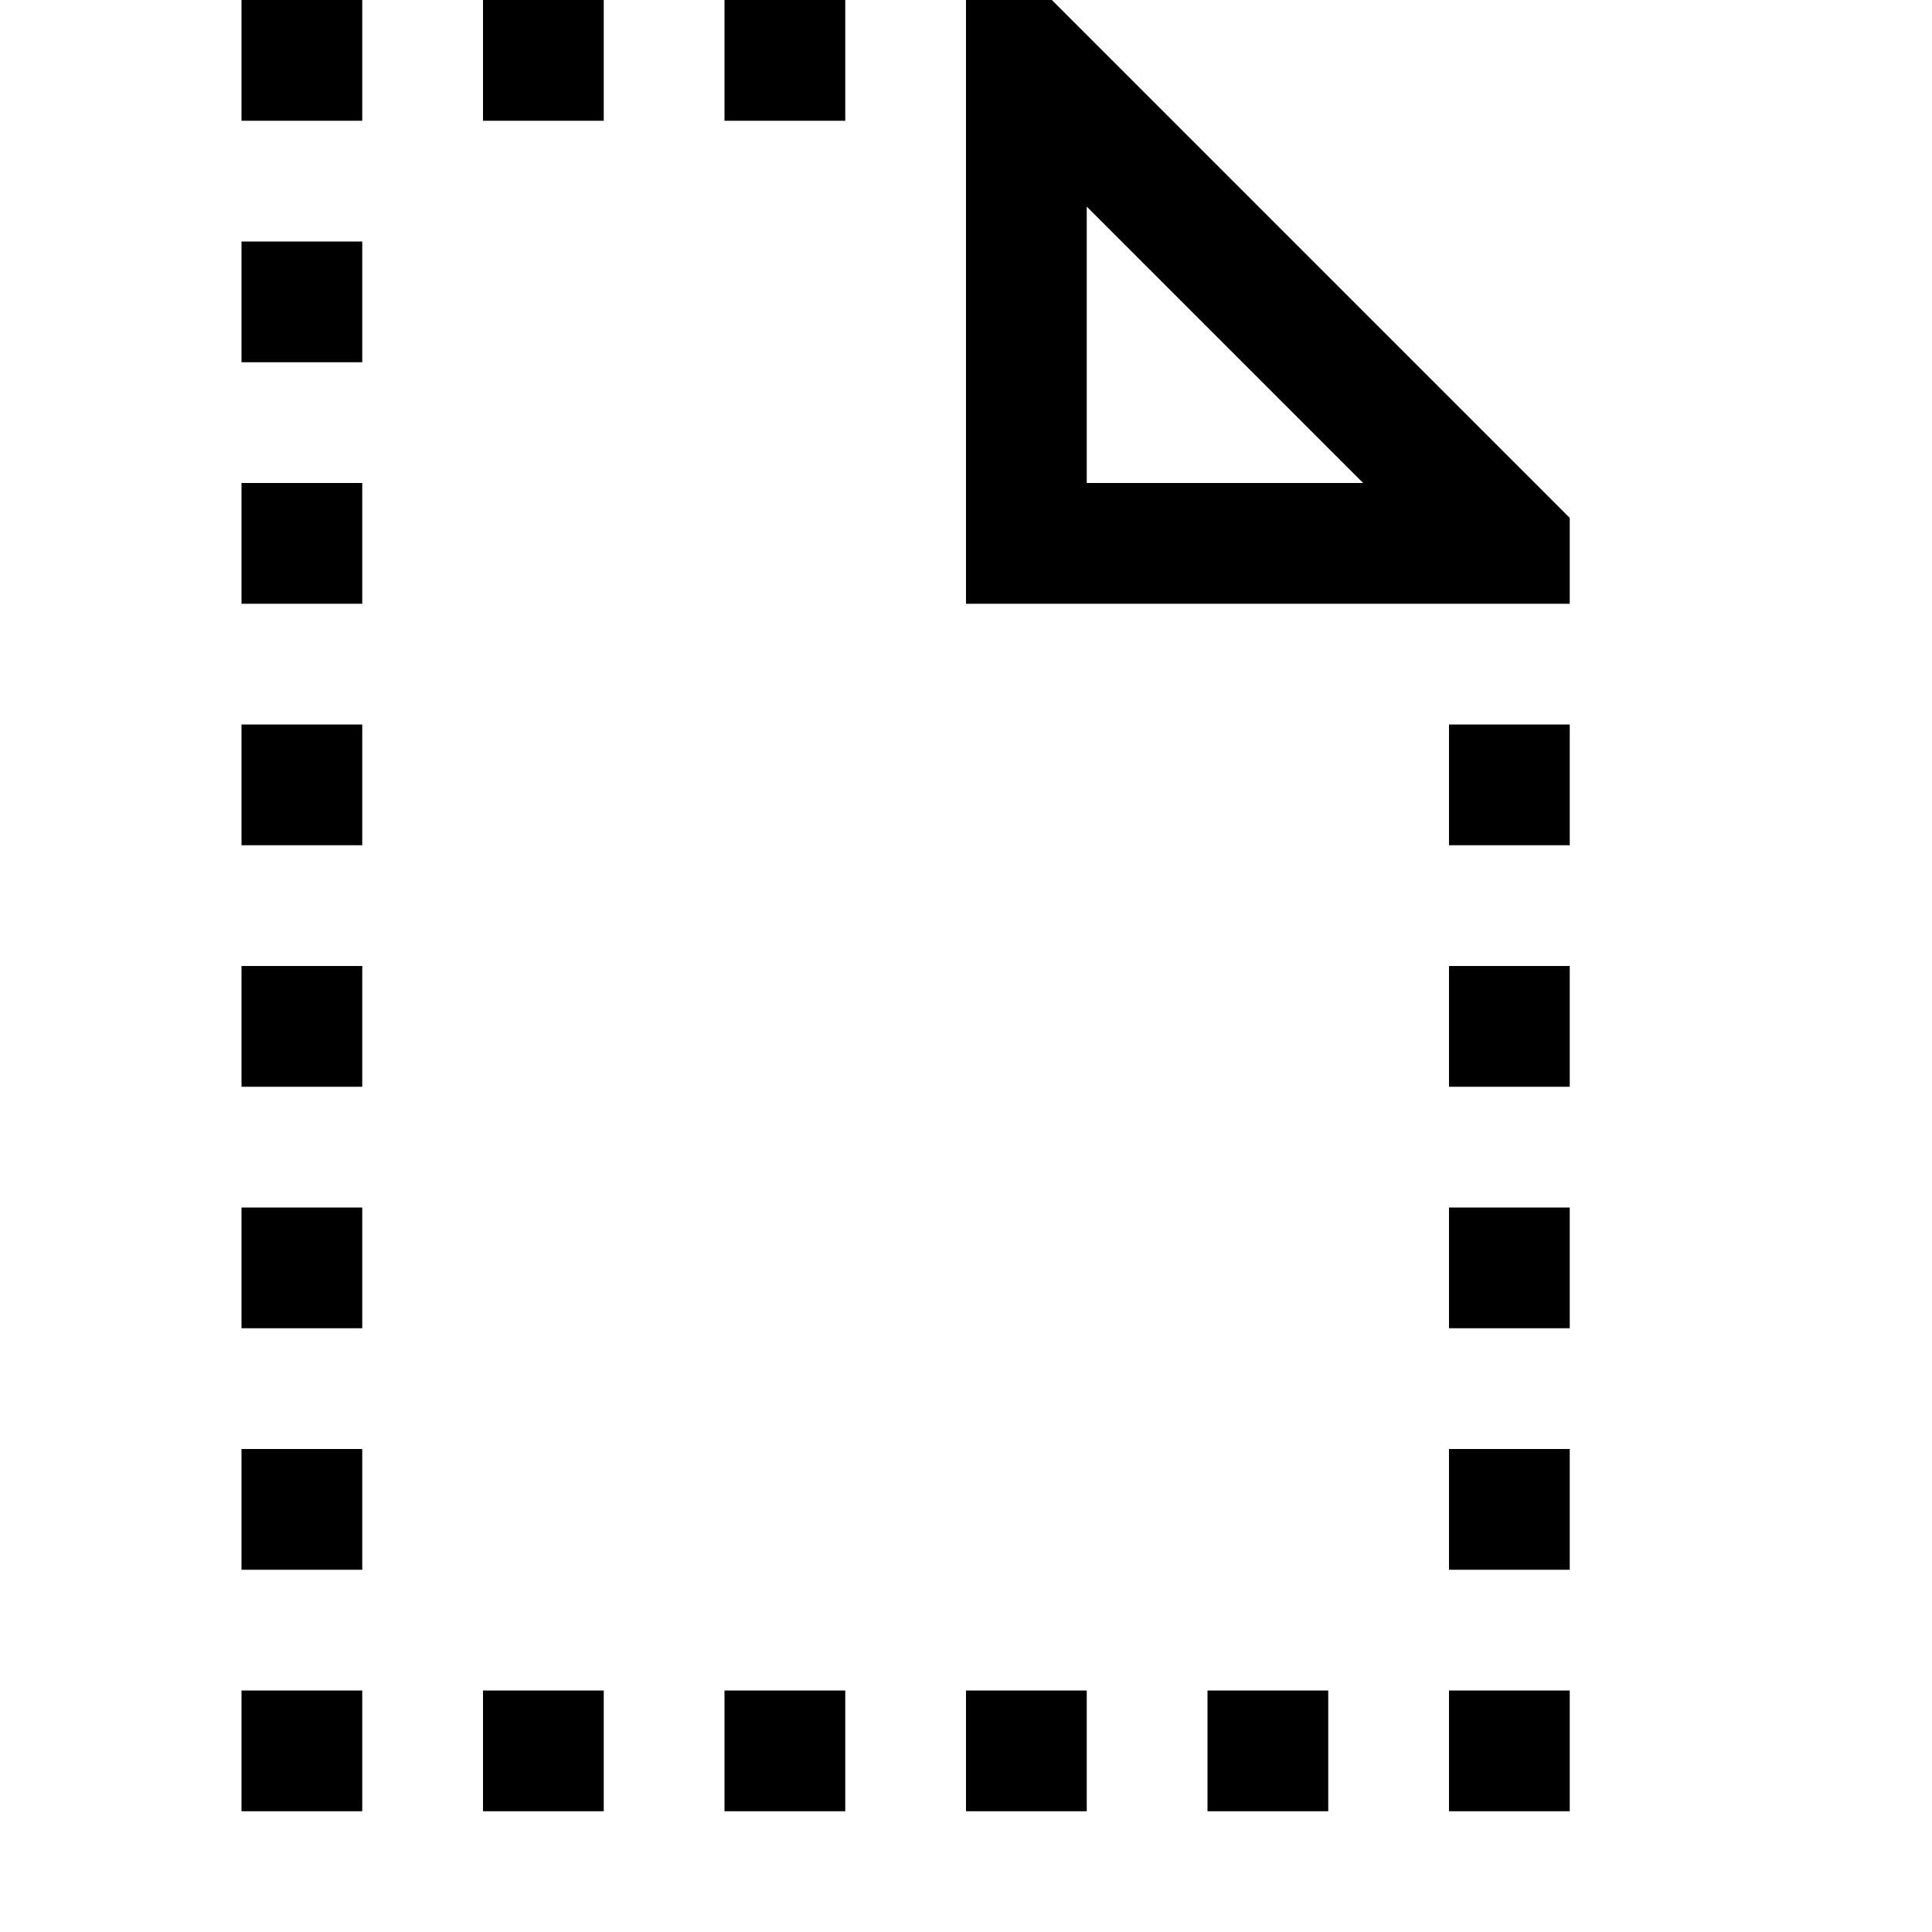 <svg width="1792" height="1792" viewBox="0 0 1792 1792" xmlns="http://www.w3.org/2000/svg"><path transform="scale(1.75 1.75) translate(0 0)" d="M557.5 0l274.5 274.5v45.5h-320v-320h45.5zm18.5 256h146.5l-146.5-146.5v146.5zm192 192v-64h64v64h-64zm0 128v-64h64v64h-64zm0 128v-64h64v64h-64zm0 128v-64h64v64h-64zm0 128v-64h64v64h-64zm-128 0v-64h64v64h-64zm-128 0v-64h64v64h-64zm-128 0v-64h64v64h-64zm-128 0v-64h64v64h-64zm-128 0v-64h64v64h-64zm0-512v-64h64v64h-64zm0-128v-64h64v64h-64zm0-128v-64h64v64h-64zm0-128v-64h64v64h-64zm128 0v-64h64v64h-64zm128 0v-64h64v64h-64zm-256 512v-64h64v64h-64zm0 128v-64h64v64h-64zm0 128v-64h64v64h-64z"/></svg>